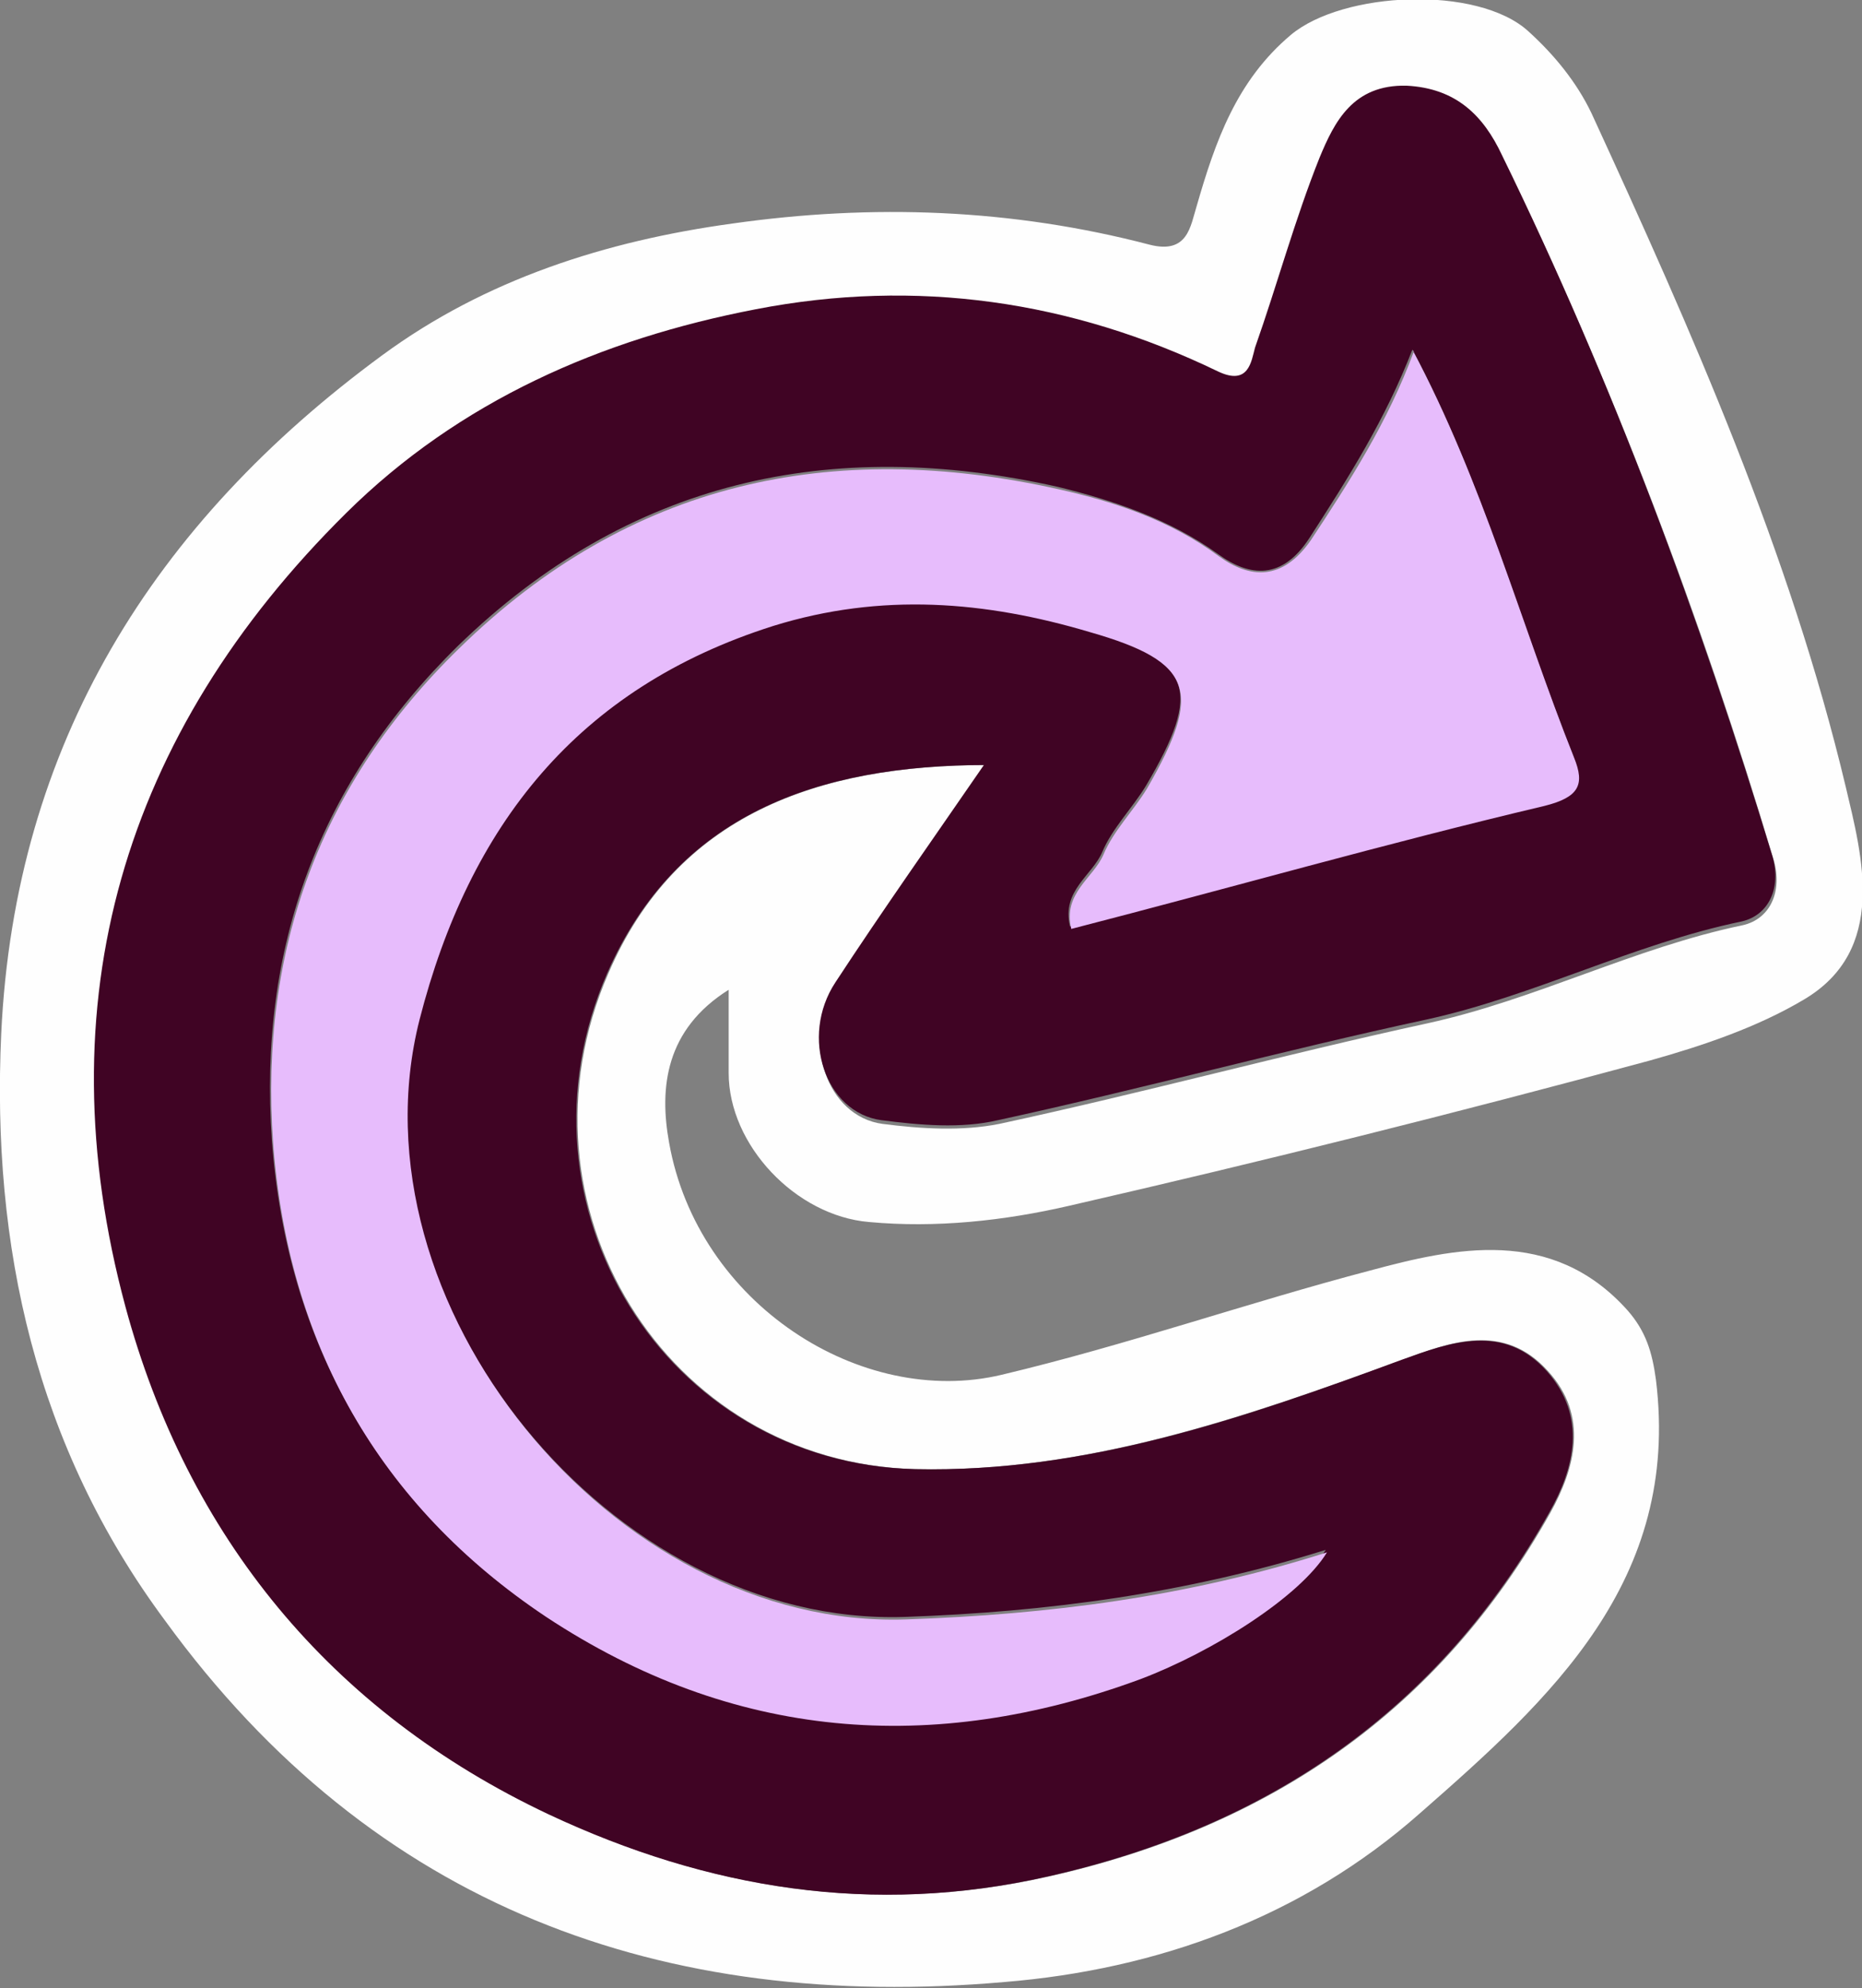 <?xml version="1.0" encoding="UTF-8"?>
<svg id="Layer_2" data-name="Layer 2" xmlns="http://www.w3.org/2000/svg" width="150" height="160.1" viewBox="0 0 150 160.1">
  <rect x="0" y="0" width="150" height="160.1" fill="#808080" stroke="none"/>
  <defs>
    <style>
      .cls-1 {
        fill: #e7bcfc;
      }

      .cls-2 {
        fill: #400424;
      }

      .cls-3 {
        fill: #fefefe;
      }
    </style>
  </defs>
  <g id="Middle">
    <g>
      <path class="cls-3" d="m58.7,79.7c-5.1,3.2-5.6,7.9-4.8,12.3,2.3,13,15.5,21.4,26.8,18.7,10.1-2.4,19.8-5.8,29.7-8.4,6.7-1.8,14.6-3.6,20.7,3.2,1.5,1.7,2,3.4,2.3,5.6,2,16.2-8.5,25.7-19,34.9-9.5,8.4-21.2,12.6-33.5,13.6-27.5,2.4-50.8-6-67.6-29.1C2.9,116.5-.7,100.4.1,83.2c1.1-23.3,12.3-41.1,30.7-54.6,8.3-6.1,18-9.2,28.2-10.6,11.3-1.6,22.5-1.2,33.6,1.7,3.1.8,3.3-1.5,3.8-3.1,1.5-5.2,3.2-10.1,7.6-13.8,4.2-3.5,15-4,19.1-.3,2.1,1.9,3.9,4.1,5.1,6.6,8.1,17.6,16,35.4,20.5,54.3,1.3,5.5,3.4,13.1-3.4,17.1-3.7,2.2-8.1,3.7-12.4,4.9-15.5,4.2-31.1,8.1-46.8,11.7-5.2,1.2-10.7,1.8-16.1,1.3-5.9-.5-11.3-6.2-11.3-12,0-2.1,0-4.2,0-6.7Zm20.8-18c-4.2,6.1-8.2,11.9-12.1,17.7-2.9,4.4-.8,10.5,3.7,11.1,3.1.4,6.4.6,9.4,0,11.6-2.5,23-5.6,34.5-8.1,8.7-1.9,16.7-6.1,25.4-7.9,2.2-.5,3.2-2.7,2.5-5.2-5.8-19.4-12.9-38.3-21.8-56.5-1.6-3.2-3.7-5.5-7.7-5.6-4.2-.2-5.8,2.9-7,5.8-2,5-3.4,10.2-5.2,15.3-.4,1.1-.5,3.1-3,1.9-11.8-5.7-24.2-7.5-37.2-5-12.5,2.4-24,7.4-33,16.4C10,59.2,3.6,80.8,10.2,105.2c5,18.5,16.5,32.6,34.1,40.9,12.8,6,26,8.2,40.2,5,17.8-4,31.5-13.4,40.4-29.3,2-3.6,3.1-7.8-.2-11.4-3.5-3.9-7.8-2.4-11.7-.9-12.7,4.6-25.5,9.1-39.2,8.8-20.2-.5-32.9-21.3-24.8-39.9,5.5-12.8,16.9-16.8,30.6-16.8Z"/>
      <path class="cls-2" d="m79.5,61.6c-13.7,0-25,4-30.6,16.8-8.1,18.6,4.6,39.4,24.8,39.9,13.8.3,26.5-4.1,39.2-8.8,3.9-1.4,8.2-3,11.7.9,3.3,3.7,2.2,7.9.2,11.4-8.9,15.9-22.6,25.3-40.4,29.3-14.1,3.2-27.4,1-40.2-5-17.6-8.3-29.1-22.4-34.1-40.9-6.6-24.5-.2-46.1,17.8-63.9,9.1-9,20.5-14,33-16.4,12.9-2.5,25.4-.7,37.2,5,2.5,1.2,2.7-.8,3-1.9,1.8-5.1,3.2-10.3,5.2-15.3,1.2-2.9,2.7-5.9,7-5.8,4,.2,6.2,2.4,7.7,5.6,8.9,18.2,15.9,37.1,21.8,56.5.7,2.5-.3,4.7-2.5,5.2-8.7,1.8-16.7,6-25.4,7.9-11.6,2.5-23,5.6-34.5,8.1-3,.7-6.3.4-9.4,0-4.5-.6-6.6-6.7-3.7-11.1,3.8-5.8,7.9-11.6,12.1-17.7Zm34.3-33.5c-2.2,5.7-5.2,10.4-8.3,15.2-2.2,3.4-4.8,3.2-7.4,1.3-3.9-2.8-8.4-4.3-12.9-5.4-18.3-4.1-34.6-.5-48.3,12.8-11.2,11-16.1,24.3-15,39.8,1.2,16.2,8.5,29.2,22,38.2,14.9,10,31.1,11.2,47.9,5,5.8-2.1,12.8-6.6,15-10.2-11.2,3.5-22.4,5-33.9,5.4-23.6.8-45-25.4-39.2-48.3,4-15.6,12.7-26.7,28.5-31.7,8.6-2.7,17.1-2,25.5.5,8.4,2.5,9.2,4.8,4.6,12.6-1.1,1.8-2.7,3.4-3.5,5.3-.8,1.9-3.3,3.1-2.6,6,12.8-3.4,25.4-6.9,38.1-9.9,2.8-.7,3.3-1.7,2.4-3.9-4.3-10.8-7.3-22.1-13-32.8Z"/>
      <path class="cls-1" d="m113.8,28.2c5.7,10.7,8.7,22,13,32.8.9,2.2.4,3.2-2.4,3.9-12.7,3-25.3,6.6-38.1,9.9-.7-2.9,1.8-4.1,2.6-6,.8-1.9,2.4-3.5,3.5-5.3,4.5-7.8,3.8-10.2-4.6-12.6-8.4-2.5-16.8-3.2-25.5-.5-15.8,5-24.5,16.1-28.5,31.7-5.8,22.8,15.6,49.1,39.2,48.3,11.5-.4,22.6-1.8,33.9-5.4-2.2,3.6-9.2,8-15,10.2-16.8,6.2-32.9,4.9-47.9-5-13.5-9-20.8-22-22-38.2-1.1-15.5,3.8-28.9,15-39.8,13.7-13.4,30-16.9,48.3-12.8,4.5,1,9,2.5,12.9,5.4,2.5,1.8,5.1,2,7.4-1.3,3.1-4.7,6.2-9.5,8.3-15.2Z"/>
    </g>
  </g>
</svg>